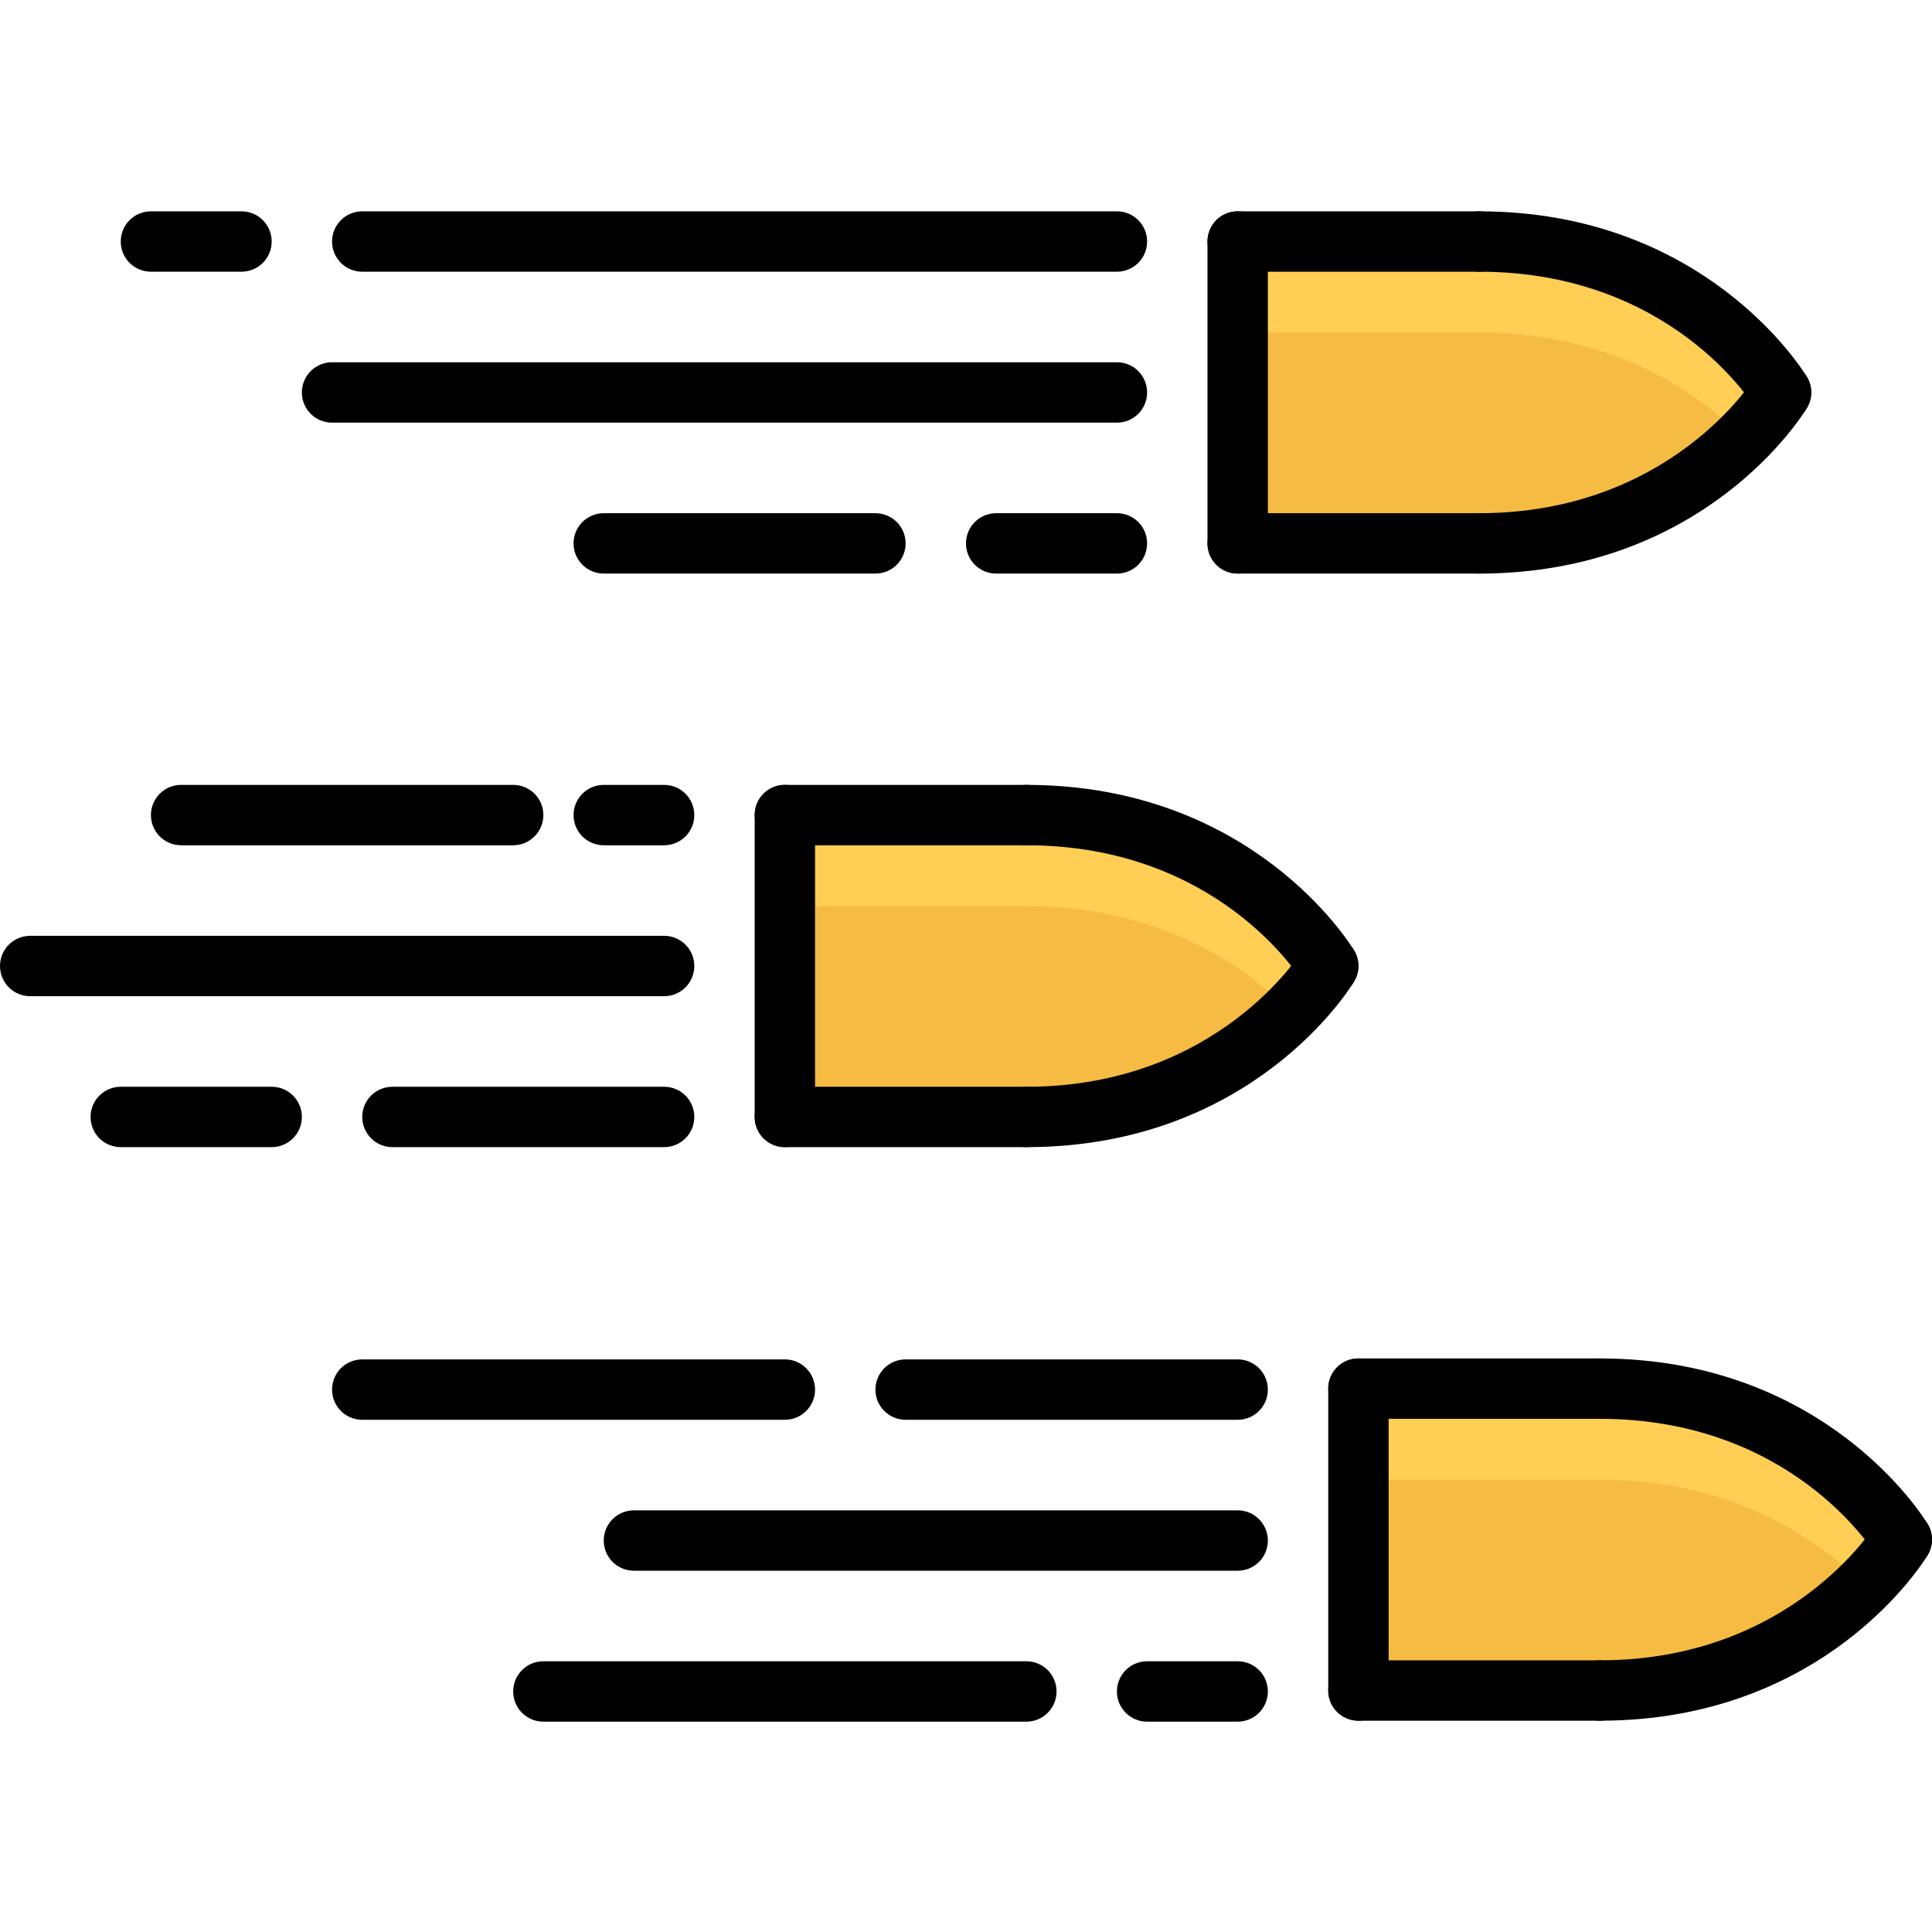<svg height="512pt" viewBox="0 -56 512.005 512" width="512pt" xmlns="http://www.w3.org/2000/svg"><g fill="#f6bb42"><path d="m424 312.129c56 0 80 40 80 40s-24 40-80 40h-64v-80zm0 0"/><path d="m392 8.129c56 0 80 40 80 40s-24 40-80 40h-64v-80zm0 0"/><path d="m272 160.129c56 0 80 40 80 40s-24 40-80 40h-64v-80zm0 0"/></g><path d="m342.09 212.129c6.703-6.711 9.91-12 9.91-12s-24-40-80-40h-64v24h64c35.68 0 58.32 16.219 70.09 28zm0 0" fill="#ffce54"/><path d="m462.09 60.129c6.703-6.711 9.91-12 9.91-12s-24-40-80-40h-64v24h64c35.68 0 58.32 16.219 70.09 28zm0 0" fill="#ffce54"/><path d="m494.09 364.129c6.703-6.711 9.91-12 9.91-12s-24-40-80-40h-64v24h64c35.68 0 58.32 16.219 70.09 28zm0 0" fill="#ffce54"/><path d="m392 16.004h-64c-4.426 0-8-3.578-8-8 0-4.426 3.574-8 8-8h64c4.426 0 8 3.574 8 8 0 4.422-3.574 8-8 8zm0 0"/><path d="m392 96.004h-64c-4.426 0-8-3.578-8-8 0-4.426 3.574-8 8-8h64c4.426 0 8 3.574 8 8 0 4.422-3.574 8-8 8zm0 0"/><path d="m472.008 56.004c-2.719 0-5.367-1.387-6.863-3.883-.879-1.453-22.641-36.117-73.145-36.117-4.426 0-8-3.578-8-8 0-4.426 3.574-8 8-8 59.84 0 85.785 42.094 86.855 43.879 2.273 3.793 1.047 8.703-2.742 10.977-1.281.773-2.707 1.145-4.105 1.145zm0 0"/><path d="m392 96.004c-4.426 0-8-3.578-8-8 0-4.426 3.574-8 8-8 50.879 0 72.922-35.762 73.145-36.121 2.27-3.785 7.176-5.023 10.977-2.742 3.789 2.27 5.016 7.184 2.742 10.973-1.078 1.801-27.023 43.891-86.863 43.891zm0 0"/><path d="m328 96.004c-4.426 0-8-3.578-8-8v-80c0-4.426 3.574-8 8-8s8 3.574 8 8v80c0 4.422-3.574 8-8 8zm0 0"/><path d="m296 16.004h-200c-4.426 0-8-3.578-8-8 0-4.426 3.574-8 8-8h200c4.426 0 8 3.574 8 8 0 4.422-3.574 8-8 8zm0 0"/><path d="m232 96.004h-72c-4.426 0-8-3.578-8-8 0-4.426 3.574-8 8-8h72c4.426 0 8 3.574 8 8 0 4.422-3.574 8-8 8zm0 0"/><path d="m296 56.004h-208c-4.426 0-8-3.578-8-8 0-4.426 3.574-8 8-8h208c4.426 0 8 3.574 8 8 0 4.422-3.574 8-8 8zm0 0"/><path d="m64 16.004h-24c-4.426 0-8-3.578-8-8 0-4.426 3.574-8 8-8h24c4.426 0 8 3.574 8 8 0 4.422-3.574 8-8 8zm0 0"/><path d="m296 96.004h-32c-4.426 0-8-3.578-8-8 0-4.426 3.574-8 8-8h32c4.426 0 8 3.574 8 8 0 4.422-3.574 8-8 8zm0 0"/><path d="m328 320.258h-88c-4.426 0-8-3.574-8-8 0-4.422 3.574-8 8-8h88c4.426 0 8 3.578 8 8 0 4.426-3.574 8-8 8zm0 0"/><path d="m272 400.258h-128c-4.426 0-8-3.574-8-8 0-4.422 3.574-8 8-8h128c4.426 0 8 3.578 8 8 0 4.426-3.574 8-8 8zm0 0"/><path d="m328 360.258h-160c-4.426 0-8-3.574-8-8 0-4.422 3.574-8 8-8h160c4.426 0 8 3.578 8 8 0 4.426-3.574 8-8 8zm0 0"/><path d="m208 320.258h-112c-4.426 0-8-3.574-8-8 0-4.422 3.574-8 8-8h112c4.426 0 8 3.578 8 8 0 4.426-3.574 8-8 8zm0 0"/><path d="m328 400.258h-24c-4.426 0-8-3.574-8-8 0-4.422 3.574-8 8-8h24c4.426 0 8 3.578 8 8 0 4.426-3.574 8-8 8zm0 0"/><path d="m272 168.004h-64c-4.426 0-8-3.578-8-8 0-4.426 3.574-8 8-8h64c4.426 0 8 3.574 8 8 0 4.422-3.574 8-8 8zm0 0"/><path d="m272 248.004h-64c-4.426 0-8-3.578-8-8 0-4.426 3.574-8 8-8h64c4.426 0 8 3.574 8 8 0 4.422-3.574 8-8 8zm0 0"/><path d="m352.008 208.004c-2.719 0-5.367-1.387-6.863-3.883-.879-1.453-22.641-36.117-73.145-36.117-4.426 0-8-3.578-8-8 0-4.426 3.574-8 8-8 59.84 0 85.785 42.094 86.855 43.879 2.273 3.793 1.047 8.703-2.742 10.977-1.281.773-2.707 1.145-4.105 1.145zm0 0"/><path d="m272 248.004c-4.426 0-8-3.578-8-8 0-4.426 3.574-8 8-8 50.879 0 72.922-35.762 73.145-36.121 2.262-3.793 7.176-5.016 10.977-2.742 3.789 2.27 5.016 7.184 2.742 10.973-1.078 1.801-27.023 43.891-86.863 43.891zm0 0"/><path d="m208 248.004c-4.426 0-8-3.578-8-8v-80c0-4.426 3.574-8 8-8s8 3.574 8 8v80c0 4.422-3.574 8-8 8zm0 0"/><path d="m424 320.004h-64c-4.426 0-8-3.578-8-8 0-4.426 3.574-8 8-8h64c4.426 0 8 3.574 8 8 0 4.422-3.574 8-8 8zm0 0"/><path d="m424 400.004h-64c-4.426 0-8-3.578-8-8 0-4.426 3.574-8 8-8h64c4.426 0 8 3.574 8 8 0 4.422-3.574 8-8 8zm0 0"/><path d="m504.008 360.004c-2.719 0-5.367-1.387-6.863-3.883-.879-1.453-22.641-36.117-73.145-36.117-4.426 0-8-3.578-8-8 0-4.426 3.574-8 8-8 59.84 0 85.785 42.094 86.855 43.879 2.273 3.793 1.047 8.703-2.742 10.977-1.281.773-2.707 1.145-4.105 1.145zm0 0"/><path d="m424 400.004c-4.426 0-8-3.578-8-8 0-4.426 3.574-8 8-8 50.879 0 72.922-35.762 73.145-36.121 2.27-3.785 7.184-5.016 10.977-2.742 3.789 2.27 5.016 7.184 2.742 10.973-1.078 1.801-27.023 43.891-86.863 43.891zm0 0"/><path d="m360 400.004c-4.426 0-8-3.578-8-8v-80c0-4.426 3.574-8 8-8s8 3.574 8 8v80c0 4.422-3.574 8-8 8zm0 0"/><path d="m136 168.004h-88c-4.426 0-8-3.578-8-8 0-4.426 3.574-8 8-8h88c4.426 0 8 3.574 8 8 0 4.422-3.574 8-8 8zm0 0"/><path d="m176 168.004h-16c-4.426 0-8-3.578-8-8 0-4.426 3.574-8 8-8h16c4.426 0 8 3.574 8 8 0 4.422-3.574 8-8 8zm0 0"/><path d="m176 208.004h-168c-4.426 0-8-3.578-8-8 0-4.426 3.574-8 8-8h168c4.426 0 8 3.574 8 8 0 4.422-3.574 8-8 8zm0 0"/><path d="m176 248.004h-72c-4.426 0-8-3.578-8-8 0-4.426 3.574-8 8-8h72c4.426 0 8 3.574 8 8 0 4.422-3.574 8-8 8zm0 0"/><path d="m72 248.004h-40c-4.426 0-8-3.578-8-8 0-4.426 3.574-8 8-8h40c4.426 0 8 3.574 8 8 0 4.422-3.574 8-8 8zm0 0"/></svg>